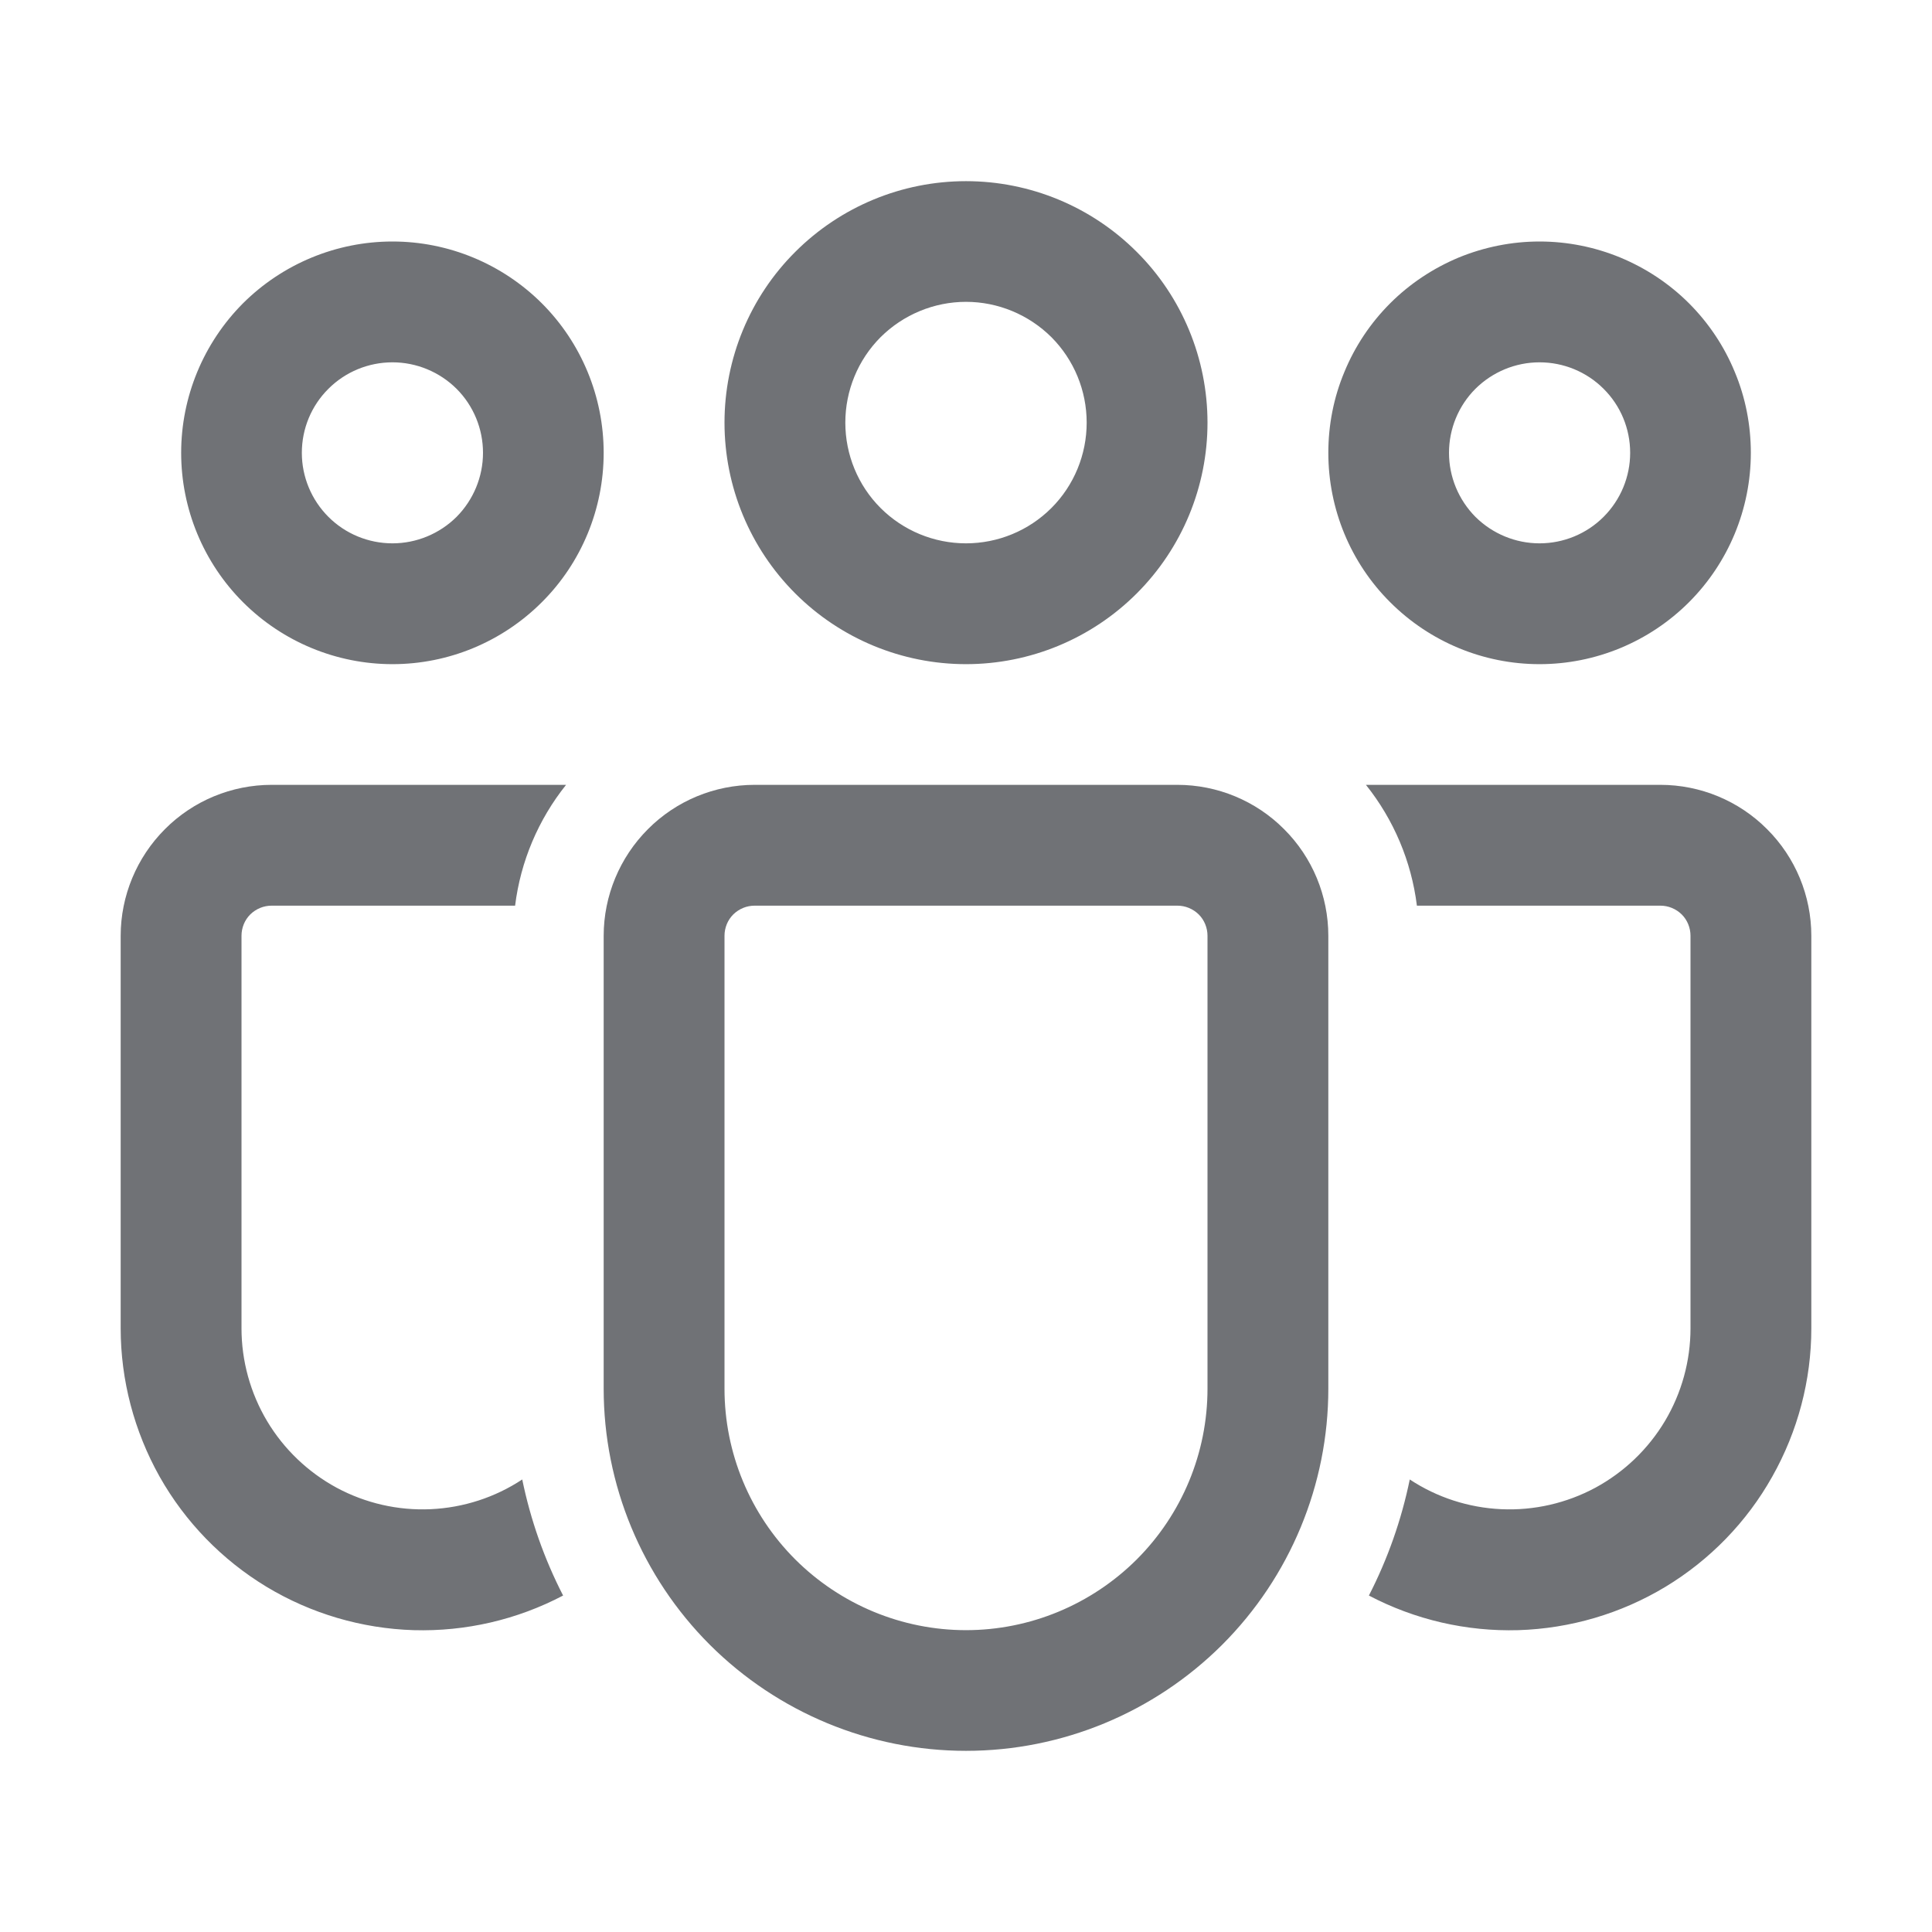 <svg width="13" height="13" viewBox="0 0 13 13" fill="none" xmlns="http://www.w3.org/2000/svg">
<path d="M6.5 2.031C6.285 2.031 6.078 2.117 5.925 2.269C5.773 2.422 5.688 2.628 5.688 2.844C5.688 3.059 5.773 3.266 5.925 3.418C6.078 3.571 6.285 3.656 6.5 3.656C6.715 3.656 6.922 3.571 7.075 3.418C7.227 3.266 7.312 3.059 7.312 2.844C7.312 2.628 7.227 2.422 7.075 2.269C6.922 2.117 6.715 2.031 6.5 2.031ZM4.875 2.844C4.875 2.413 5.046 1.999 5.351 1.695C5.656 1.39 6.069 1.219 6.5 1.219C6.931 1.219 7.344 1.39 7.649 1.695C7.954 1.999 8.125 2.413 8.125 2.844C8.125 3.275 7.954 3.688 7.649 3.993C7.344 4.298 6.931 4.469 6.5 4.469C6.069 4.469 5.656 4.298 5.351 3.993C5.046 3.688 4.875 3.275 4.875 2.844ZM10.359 2.438C10.198 2.438 10.043 2.502 9.928 2.616C9.814 2.73 9.75 2.885 9.75 3.047C9.75 3.208 9.814 3.363 9.928 3.478C10.043 3.592 10.198 3.656 10.359 3.656C10.521 3.656 10.676 3.592 10.79 3.478C10.905 3.363 10.969 3.208 10.969 3.047C10.969 2.885 10.905 2.73 10.79 2.616C10.676 2.502 10.521 2.438 10.359 2.438ZM8.938 3.047C8.938 2.86 8.974 2.675 9.046 2.503C9.117 2.33 9.222 2.173 9.354 2.041C9.486 1.909 9.643 1.805 9.815 1.733C9.988 1.662 10.173 1.625 10.359 1.625C10.546 1.625 10.731 1.662 10.903 1.733C11.076 1.805 11.233 1.909 11.365 2.041C11.497 2.173 11.602 2.33 11.673 2.503C11.745 2.675 11.781 2.86 11.781 3.047C11.781 3.424 11.631 3.786 11.365 4.052C11.098 4.319 10.736 4.469 10.359 4.469C9.982 4.469 9.621 4.319 9.354 4.052C9.087 3.786 8.938 3.424 8.938 3.047ZM2.031 3.047C2.031 2.885 2.095 2.73 2.21 2.616C2.324 2.502 2.479 2.438 2.641 2.438C2.802 2.438 2.957 2.502 3.072 2.616C3.186 2.73 3.25 2.885 3.25 3.047C3.25 3.208 3.186 3.363 3.072 3.478C2.957 3.592 2.802 3.656 2.641 3.656C2.479 3.656 2.324 3.592 2.21 3.478C2.095 3.363 2.031 3.208 2.031 3.047ZM2.641 1.625C2.264 1.625 1.902 1.775 1.635 2.041C1.369 2.308 1.219 2.67 1.219 3.047C1.219 3.424 1.369 3.786 1.635 4.052C1.902 4.319 2.264 4.469 2.641 4.469C3.018 4.469 3.379 4.319 3.646 4.052C3.913 3.786 4.062 3.424 4.062 3.047C4.062 2.67 3.913 2.308 3.646 2.041C3.379 1.775 3.018 1.625 2.641 1.625ZM3.514 9.955C3.331 10.076 3.118 10.145 2.898 10.155C2.678 10.165 2.46 10.115 2.266 10.011C2.072 9.906 1.91 9.751 1.797 9.562C1.685 9.374 1.625 9.158 1.625 8.938V6.297C1.625 6.243 1.646 6.191 1.684 6.153C1.723 6.115 1.774 6.094 1.828 6.094H3.466C3.503 5.796 3.622 5.515 3.809 5.281H1.828C1.559 5.281 1.3 5.388 1.11 5.579C0.92 5.769 0.812 6.028 0.812 6.297V8.938C0.812 9.287 0.903 9.631 1.074 9.936C1.246 10.241 1.494 10.496 1.793 10.677C2.093 10.858 2.434 10.958 2.783 10.969C3.133 10.979 3.479 10.899 3.789 10.736C3.662 10.489 3.57 10.227 3.514 9.955ZM9.211 10.736C9.521 10.899 9.867 10.979 10.217 10.969C10.566 10.958 10.907 10.858 11.207 10.677C11.506 10.496 11.754 10.241 11.925 9.936C12.097 9.631 12.188 9.287 12.188 8.938V6.297C12.188 6.028 12.081 5.769 11.89 5.579C11.7 5.388 11.441 5.281 11.172 5.281H9.191C9.378 5.515 9.497 5.796 9.534 6.094H11.172C11.226 6.094 11.277 6.115 11.316 6.153C11.354 6.191 11.375 6.243 11.375 6.297V8.938C11.375 9.158 11.315 9.374 11.203 9.562C11.09 9.751 10.928 9.906 10.734 10.011C10.54 10.115 10.322 10.165 10.102 10.155C9.882 10.145 9.669 10.076 9.486 9.955C9.43 10.227 9.338 10.489 9.211 10.736ZM5.078 5.281C4.809 5.281 4.55 5.388 4.36 5.579C4.17 5.769 4.062 6.028 4.062 6.297V9.344C4.062 9.99 4.319 10.61 4.776 11.067C5.234 11.524 5.854 11.781 6.5 11.781C7.146 11.781 7.766 11.524 8.224 11.067C8.681 10.61 8.938 9.99 8.938 9.344V6.297C8.938 6.028 8.831 5.769 8.64 5.579C8.45 5.388 8.191 5.281 7.922 5.281H5.078ZM4.875 6.297C4.875 6.243 4.896 6.191 4.934 6.153C4.973 6.115 5.024 6.094 5.078 6.094H7.922C7.976 6.094 8.027 6.115 8.066 6.153C8.104 6.191 8.125 6.243 8.125 6.297V9.344C8.125 9.775 7.954 10.188 7.649 10.493C7.344 10.797 6.931 10.969 6.5 10.969C6.069 10.969 5.656 10.797 5.351 10.493C5.046 10.188 4.875 9.775 4.875 9.344V6.297Z" fill="#707276"/>
</svg>
